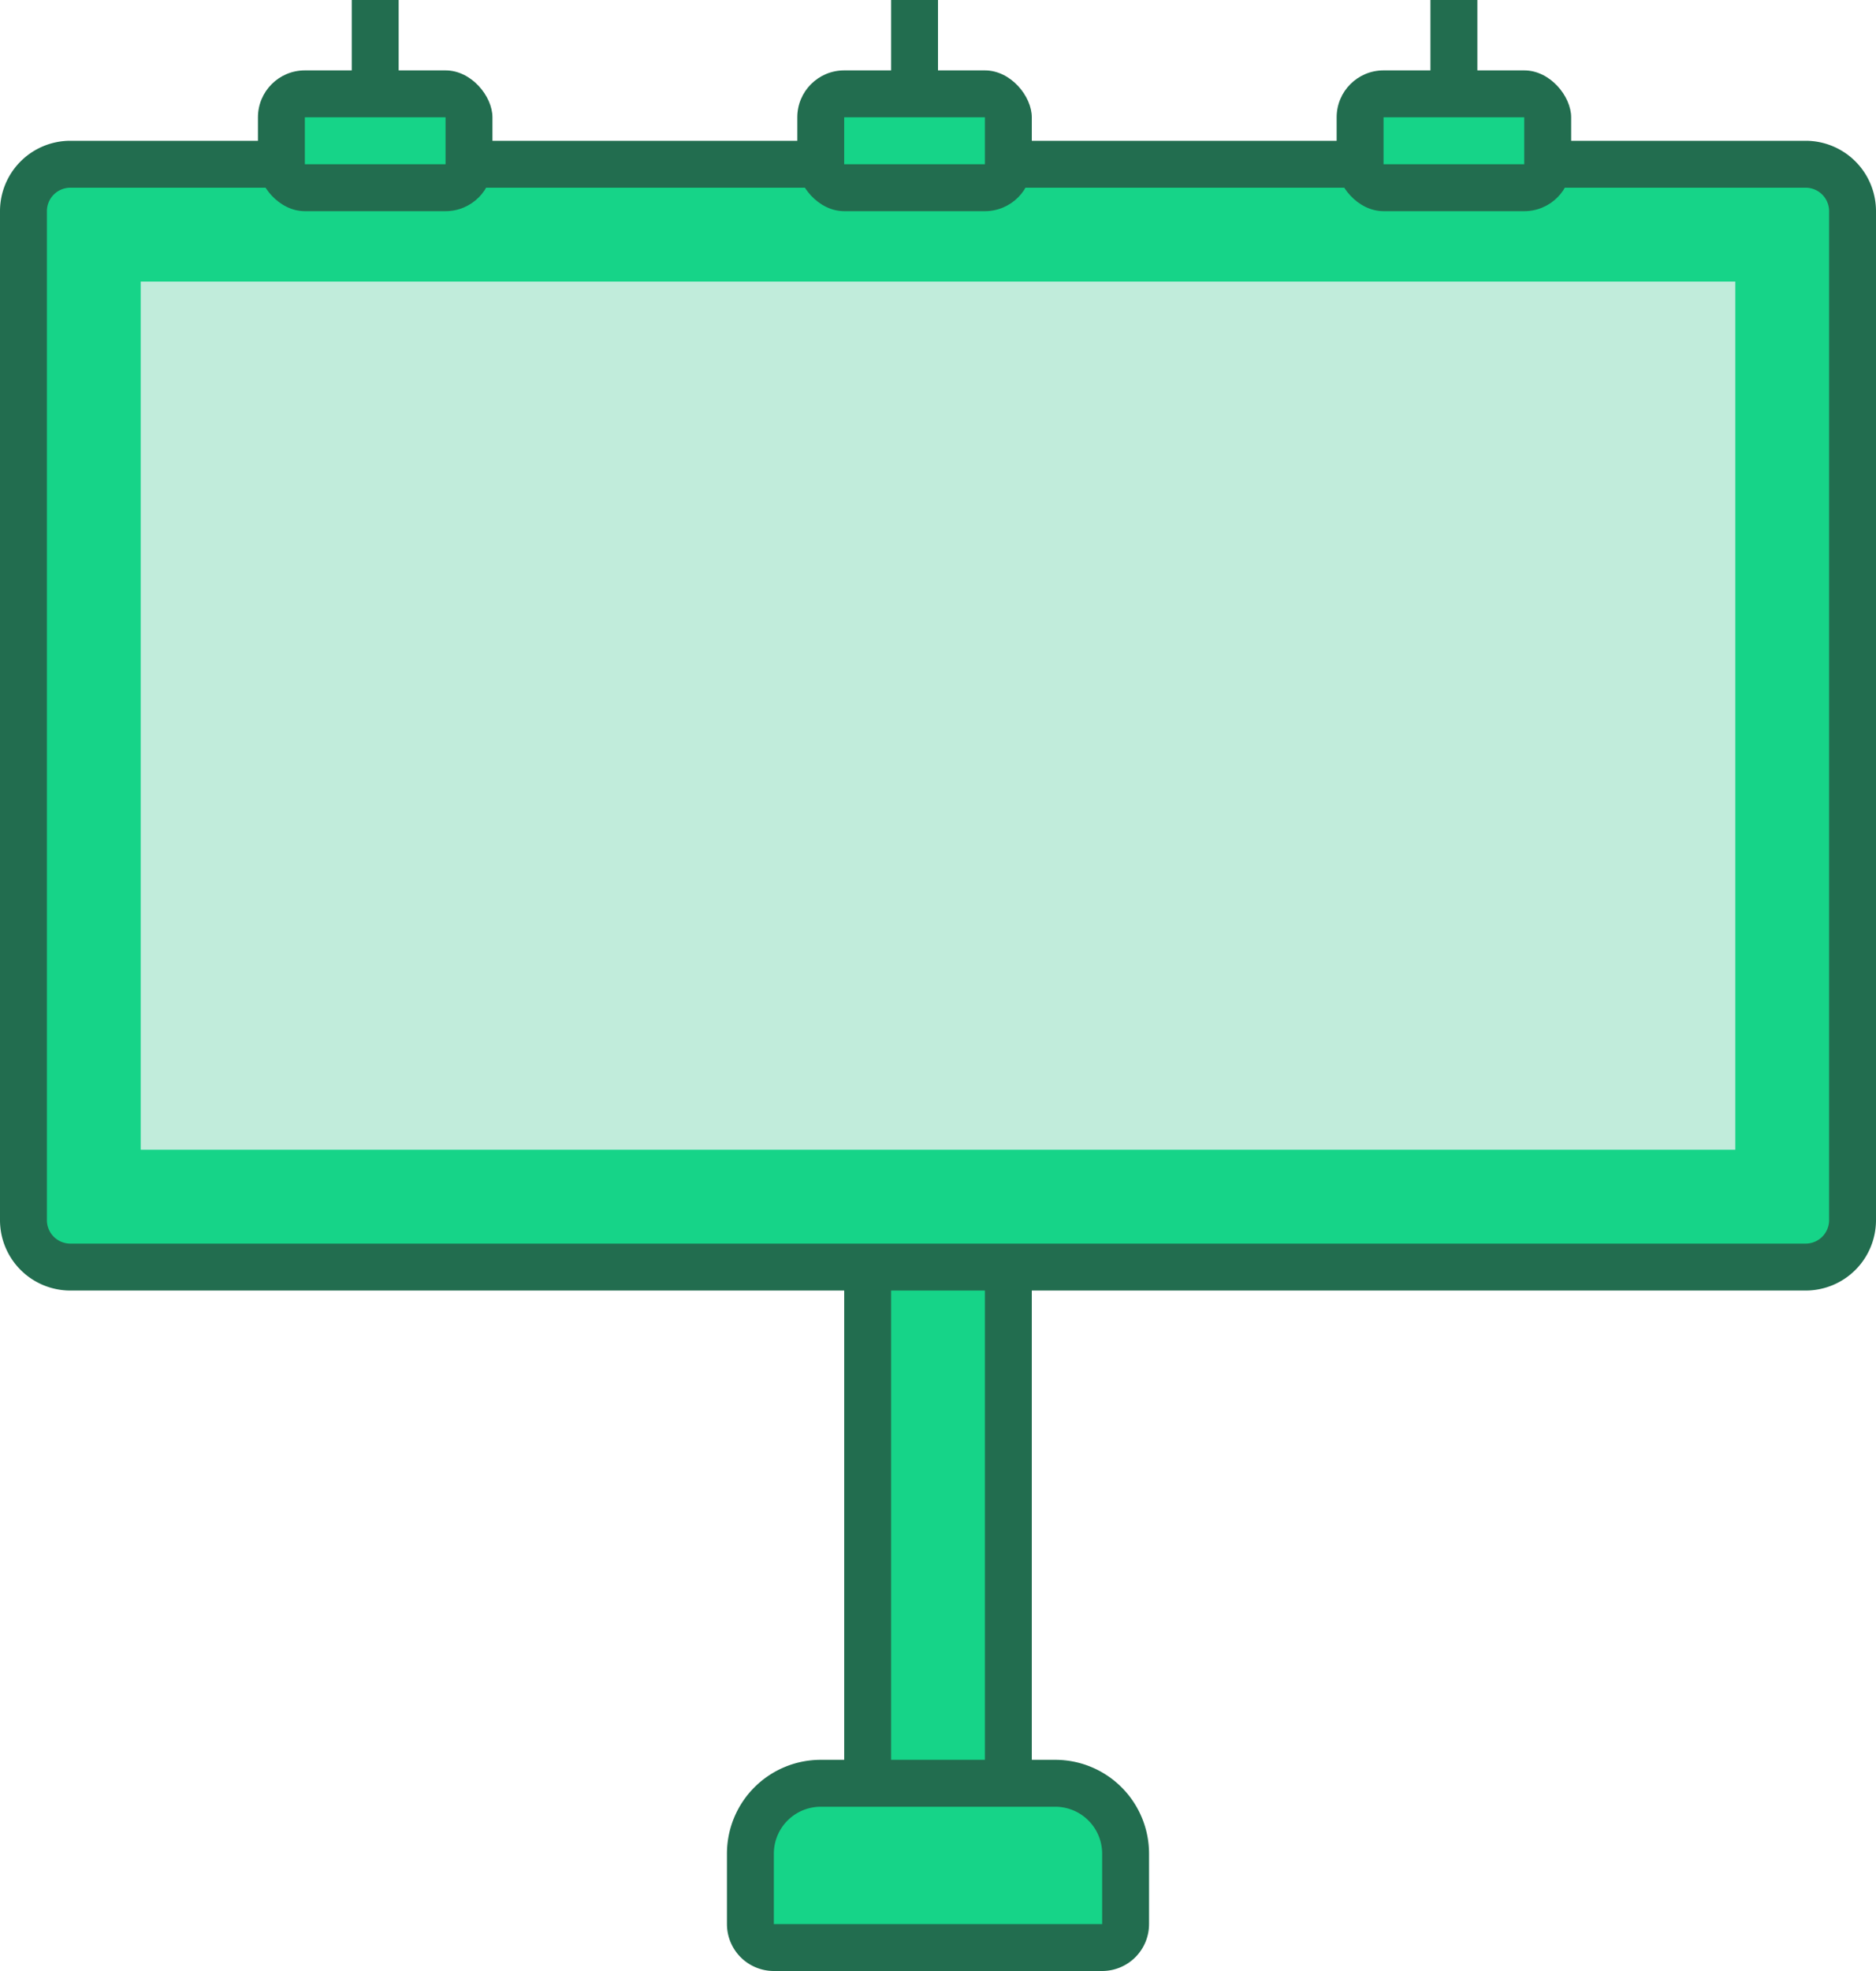 <svg id="_3" data-name="3" xmlns="http://www.w3.org/2000/svg" width="80" height="84" viewBox="0 0 80 84">
<defs>
    <style>
      .cls-1, .cls-3 {
        fill: #226d4f;
      }

      .cls-2, .cls-4 {
        fill: #16d488;
      }

      .cls-3, .cls-4, .cls-5 {
        fill-rule: evenodd;
      }

      .cls-5 {
        fill: #c1ecdb;
      }
    </style>
  </defs>
  <rect class="cls-1" x="36" y="53" width="8" height="31"/>
  <rect id="Rectangle_182_copy" data-name="Rectangle 182 copy" class="cls-2" x="38" y="53" width="4" height="31"/>
  <path id="Shape_990_copy_20" data-name="Shape 990 copy 20" class="cls-3" d="M1004,4555v43a3,3,0,0,1-3,3H927a3,3,0,0,1-3-3v-43a3,3,0,0,1,3-3h74A3,3,0,0,1,1004,4555Z" transform="translate(-924 -4546)"/>
  <path class="cls-1" d="M35,75H45a4,4,0,0,1,4,4v3a2,2,0,0,1-2,2H33a2,2,0,0,1-2-2V79A4,4,0,0,1,35,75Z"/>
  <path class="cls-4" d="M959,4623h10a2,2,0,0,1,2,2v3H957v-3A2,2,0,0,1,959,4623Z" transform="translate(-924 -4546)"/>
  <path id="Shape_990_copy_20-2" data-name="Shape 990 copy 20" class="cls-4" d="M1002,4555v43a1,1,0,0,1-1,1H927a1,1,0,0,1-1-1v-43a1,1,0,0,1,1-1h74A1,1,0,0,1,1002,4555Z" transform="translate(-924 -4546)"/>
  <path id="Shape_990_copy_20-3" data-name="Shape 990 copy 20" class="cls-5" d="M930,4558h68v37H930v-37h0Z" transform="translate(-924 -4546)"/>
  <rect class="cls-1" x="11" y="3" width="10" height="6" rx="2" ry="2"/>
  <rect class="cls-1" x="15" width="2" height="4"/>
  <rect class="cls-2" x="13" y="5" width="6" height="2"/>
  <rect id="Rectangle_185_copy" data-name="Rectangle 185 copy" class="cls-1" x="57" y="3" width="10" height="6" rx="2" ry="2"/>
  <rect id="Rectangle_187_copy" data-name="Rectangle 187 copy" class="cls-1" x="61" width="2" height="4"/>
  <rect id="Rectangle_186_copy" data-name="Rectangle 186 copy" class="cls-2" x="59" y="5" width="6" height="2"/>
  <rect id="Rectangle_185_copy_2" data-name="Rectangle 185 copy 2" class="cls-1" x="34" y="3" width="10" height="6" rx="2" ry="2"/>
  <rect id="Rectangle_187_copy_2" data-name="Rectangle 187 copy 2" class="cls-1" x="38" width="2" height="4"/>
  <rect id="Rectangle_186_copy_2" data-name="Rectangle 186 copy 2" class="cls-2" x="36" y="5" width="6" height="2"/>
</svg>
